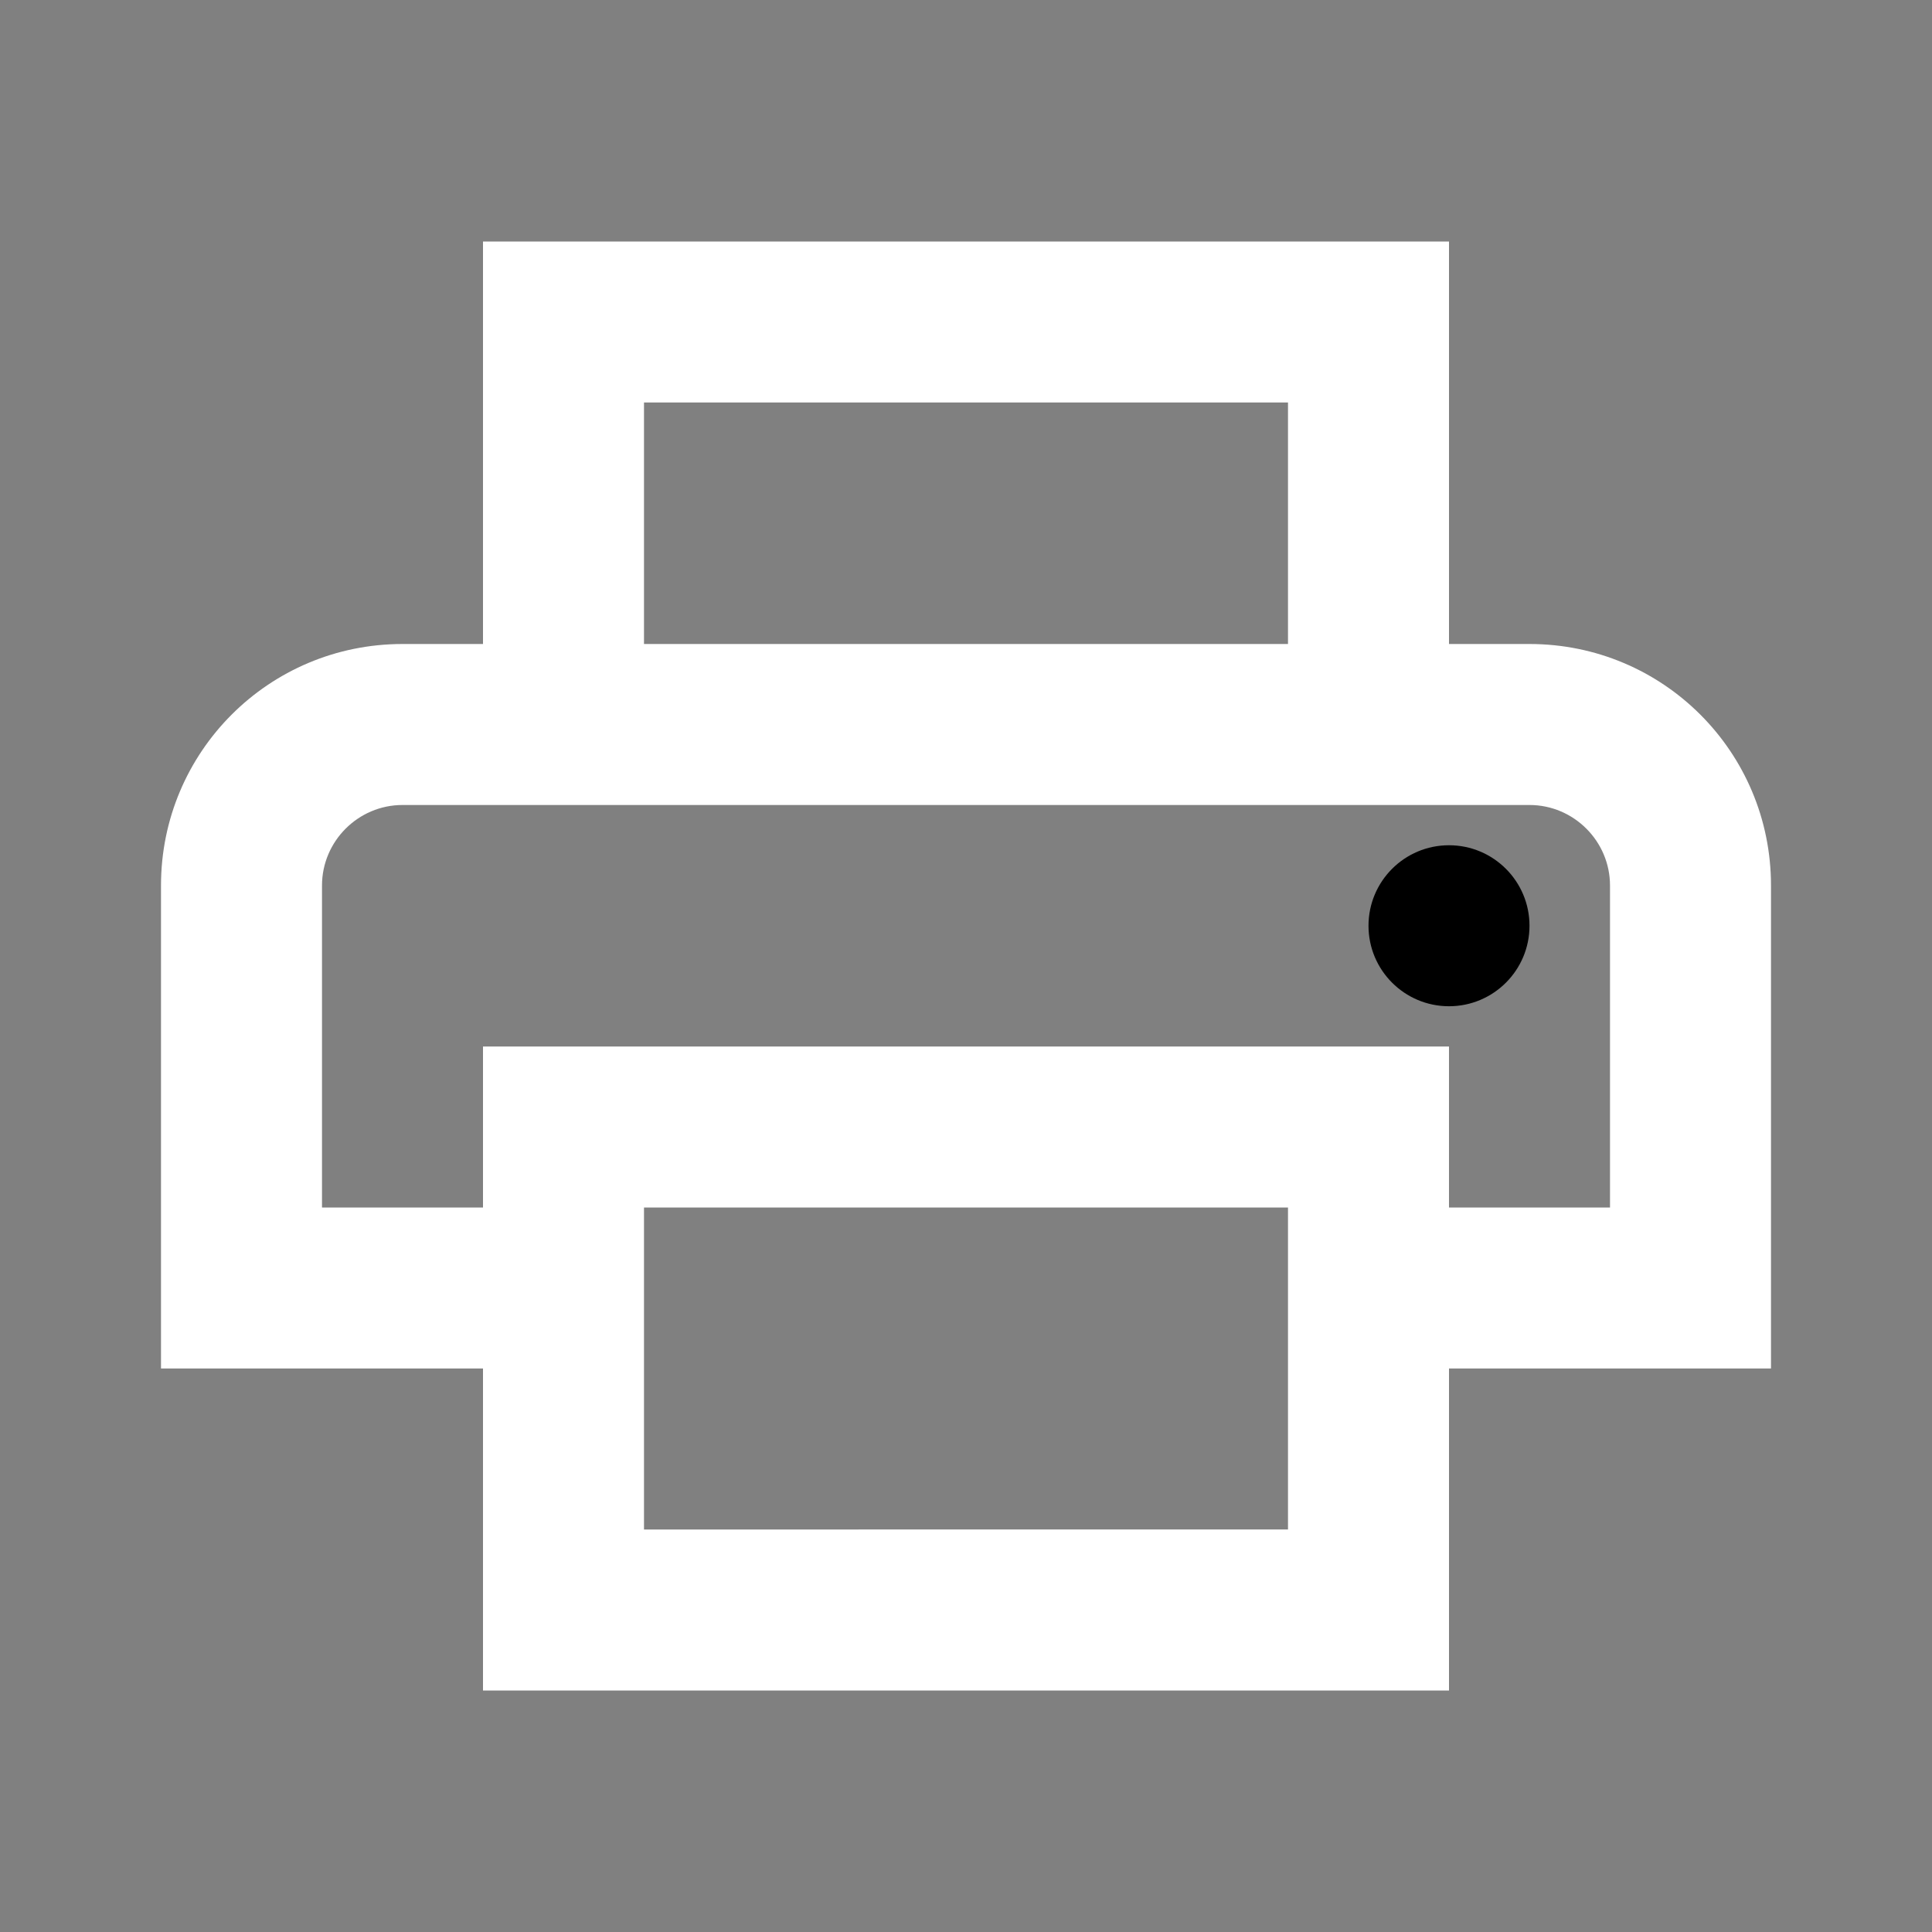 <svg
  xmlns="http://www.w3.org/2000/svg"
  height="24px"
  viewBox="0 0 24 24"
  width="24px"
  fill="#000000">
  <rect x="0" y="0" width="24" height="24" fill="#808080" stroke="none"/>
  <path
    d="M0 0h24v24H0V0z"
    fill="none"
  />
  <path
    d="M19 8h-1V3H6v5H5c-1.66 0-3 1.34-3 3v6h4v4h12v-4h4v-6c0-1.66-1.34-3-3-3zM8 5h8v3H8V5zm8 12v2H8v-4h8v2zm2-2v-2H6v2H4v-4c0-.55.45-1 1-1h14c.55 0 1 .45 1 1v4h-2z"
    fill="#FFFFFF"
  />
  <circle
    cx="18"
    cy="11.5"
    r="1"
  />
</svg>
